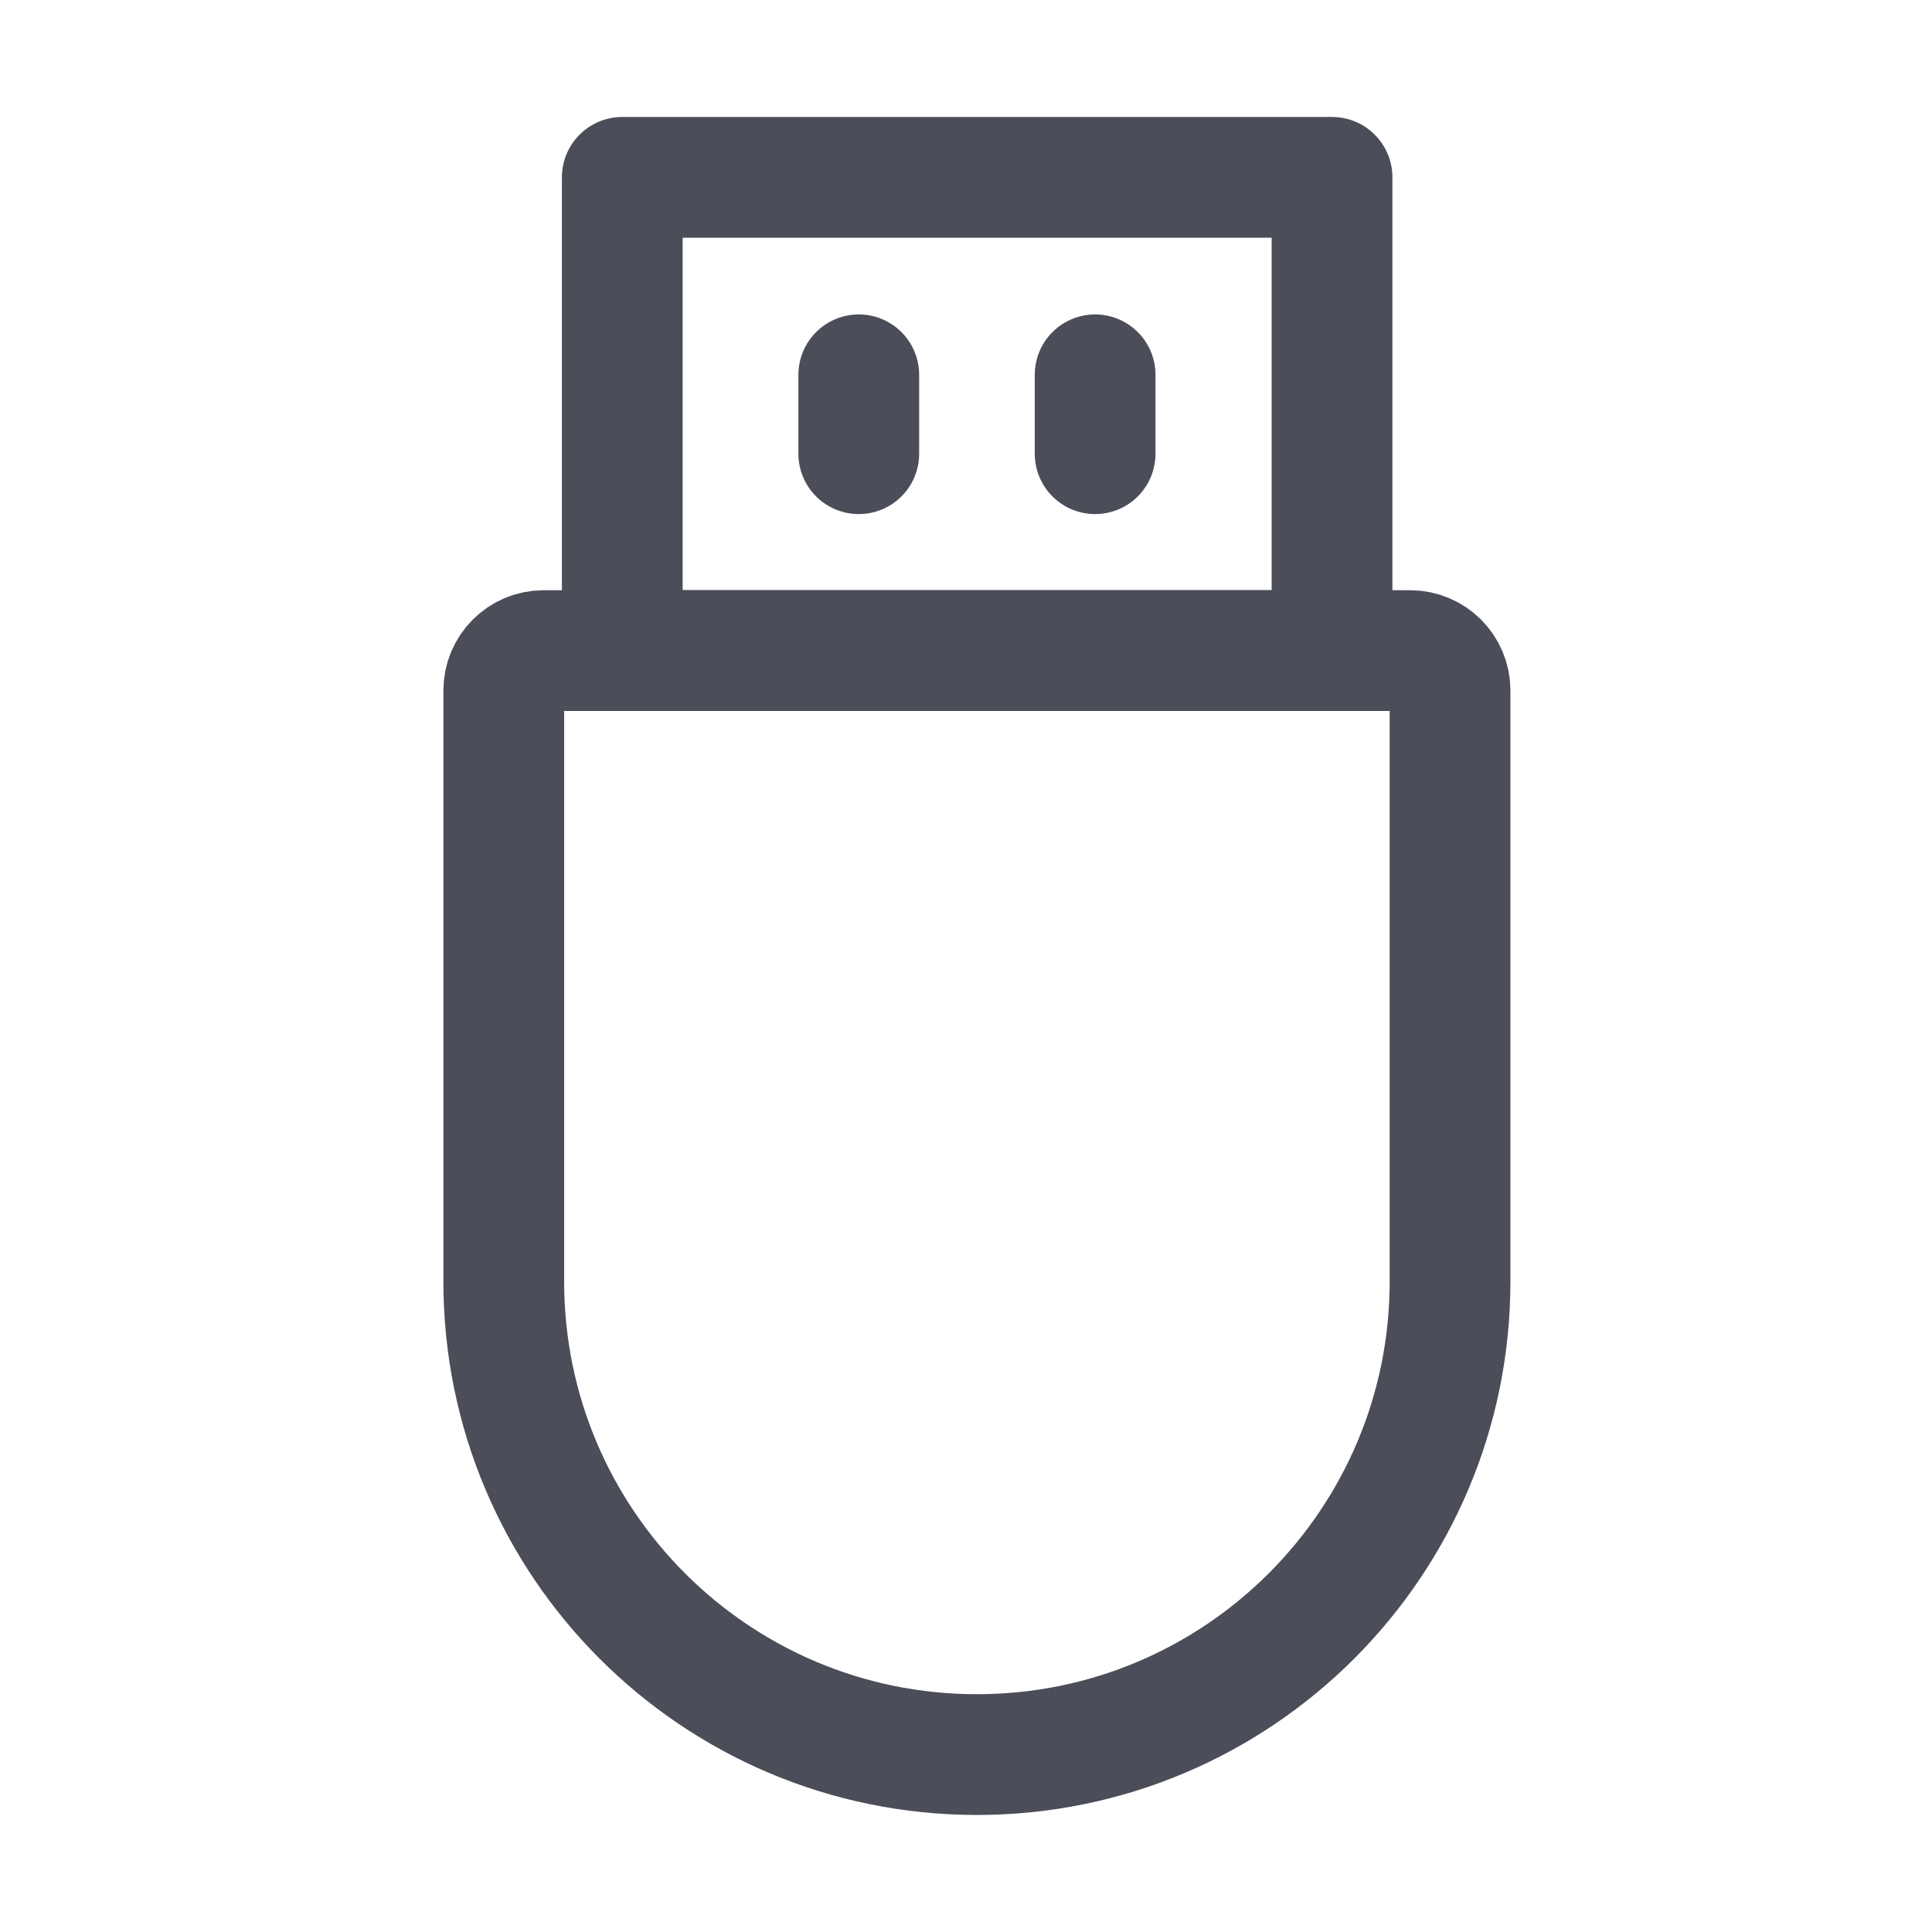 <svg width="24" height="24" viewBox="0 0 24 24" fill="none" xmlns="http://www.w3.org/2000/svg">
<path d="M6.258 8.578C6.258 8.304 6.48 8.082 6.754 8.082H17.517C17.791 8.082 18.013 8.304 18.013 8.578V15.919C18.013 19.165 15.381 21.796 12.135 21.796C8.889 21.796 6.258 19.165 6.258 15.919V8.578Z" stroke="#4B4D59" stroke-width="1.5" stroke-linecap="round" stroke-linejoin="round"/>
<path d="M16.547 2.203H7.73V8.081H16.547V2.203Z" stroke="#4B4D59" stroke-width="1.5" stroke-linejoin="round"/>
<path d="M10.668 4.656V5.636" stroke="#4B4D59" stroke-width="1.5" stroke-linecap="round" stroke-linejoin="round"/>
<path d="M13.604 4.656V5.636" stroke="#4B4D59" stroke-width="1.5" stroke-linecap="round" stroke-linejoin="round"/>
</svg>
